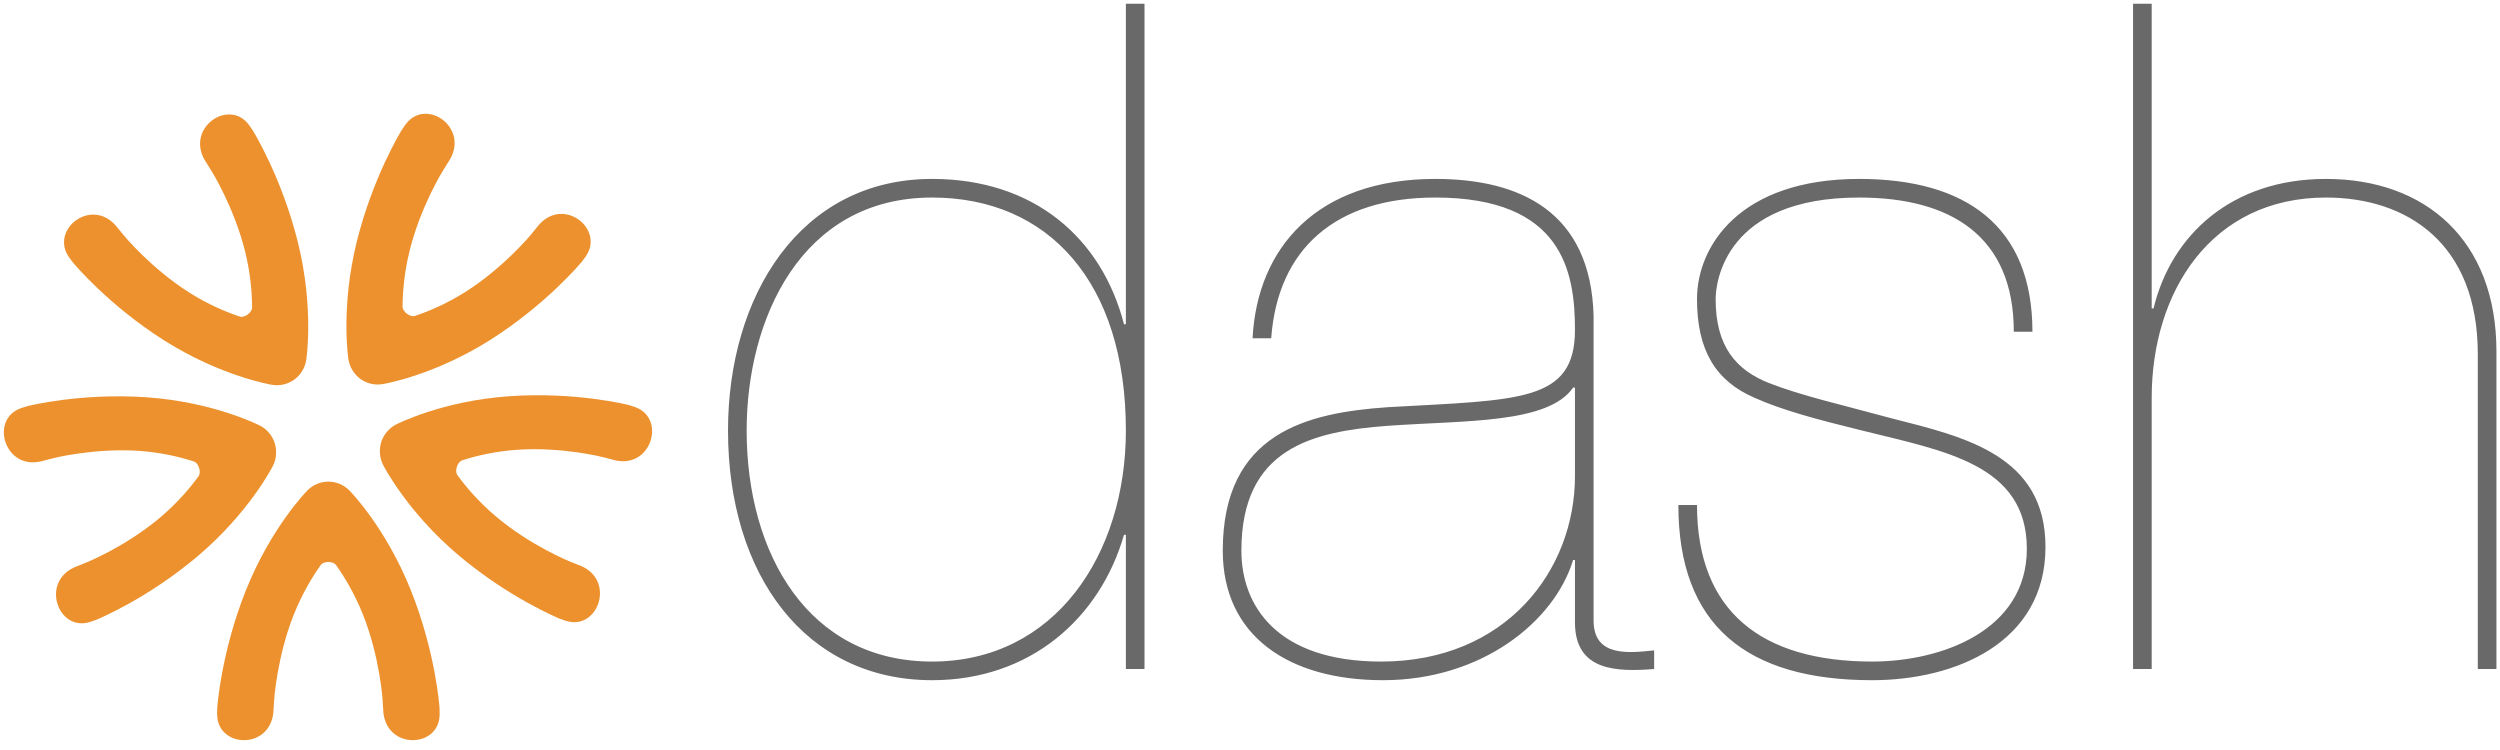 <?xml version="1.0" encoding="UTF-8"?>
<svg width="180px" height="54px" viewBox="0 0 180 54" version="1.1" xmlns="http://www.w3.org/2000/svg" xmlns:xlink="http://www.w3.org/1999/xlink">
    <!-- Generator: Sketch 43.2 (39069) - http://www.bohemiancoding.com/sketch -->
    <title>Dash_UC_logo</title>
    <desc>Created with Sketch.</desc>
    <defs></defs>
    <g id="Page-1" stroke="none" stroke-width="1" fill="none" fill-rule="evenodd">
        <g id="Dash_UC_logo">
            <path d="M31.646,50.953 C31.637,50.88 31.376,46.999 29.581,42.497 C27.777,37.992 25.24,35.399 25.168,35.324 C24.751,34.897 24.197,34.682 23.651,34.676 L23.651,34.675 L23.637,34.675 L23.637,34.676 C23.092,34.682 22.535,34.897 22.12,35.324 C22.049,35.399 19.512,37.992 17.707,42.497 C15.912,46.999 15.65,50.88 15.642,50.953 L15.631,51.447 L15.631,51.464 L15.636,51.46 C15.668,53.915 19.615,54.018 19.697,51.071 L19.704,50.938 L19.742,50.36 C19.742,50.359 19.787,49.627 19.99,48.465 C20.195,47.301 20.555,45.746 21.163,44.226 C21.771,42.709 22.509,41.501 23.092,40.686 C23.3,40.388 23.986,40.388 24.197,40.686 C24.777,41.501 25.515,42.709 26.125,44.226 C26.733,45.746 27.095,47.301 27.297,48.465 C27.501,49.627 27.545,50.359 27.545,50.36 L27.581,50.938 L27.589,51.071 C27.674,54.018 31.62,53.915 31.652,51.46 L31.655,51.464 L31.655,51.447 L31.646,50.953" id="Fill-2" fill="#EC912D"></path>
            <path d="M45.239,29.155 C45.165,29.14 41.435,28.193 36.642,28.529 C31.847,28.871 28.623,30.51 28.53,30.556 C28.002,30.825 27.627,31.291 27.452,31.812 L27.452,31.81 C27.452,31.812 27.452,31.817 27.45,31.82 C27.45,31.823 27.448,31.825 27.447,31.827 L27.449,31.828 C27.286,32.353 27.316,32.952 27.589,33.484 C27.639,33.576 29.292,36.816 32.975,39.944 C36.654,43.06 40.224,44.511 40.293,44.544 L40.755,44.705 L40.76,44.706 L40.761,44.706 L40.77,44.71 L40.767,44.705 C43.088,45.435 44.402,41.669 41.657,40.679 L41.535,40.632 L41.002,40.418 C41.001,40.418 40.326,40.147 39.295,39.592 C38.261,39.038 36.91,38.208 35.67,37.154 C34.427,36.101 33.521,35.019 32.935,34.208 C32.718,33.916 32.93,33.255 33.275,33.145 C34.221,32.836 35.587,32.501 37.203,32.386 C38.819,32.27 40.395,32.404 41.554,32.567 C42.707,32.732 43.413,32.914 43.413,32.914 L43.968,33.058 L44.096,33.093 C46.892,33.921 48.017,30.097 45.714,29.306 L45.719,29.303 L45.711,29.301 L45.707,29.301 L45.706,29.299 L45.239,29.155" id="Fill-3" fill="#EC912D"></path>
            <path d="M28.93,9.352 C28.893,9.419 26.85,12.713 25.682,17.422 C24.524,22.139 25.069,25.743 25.083,25.849 C25.172,26.441 25.496,26.943 25.931,27.271 C25.933,27.274 25.938,27.274 25.94,27.277 C25.942,27.279 25.943,27.281 25.946,27.281 L25.947,27.281 C26.388,27.6 26.964,27.756 27.548,27.656 C27.651,27.64 31.211,27.05 35.29,24.478 C39.36,21.901 41.827,18.917 41.878,18.862 L42.172,18.469 L42.175,18.465 L42.177,18.465 L42.182,18.455 L42.177,18.456 C43.579,16.449 40.444,14.022 38.666,16.357 L38.582,16.46 L38.216,16.907 C38.216,16.907 37.753,17.472 36.911,18.292 C36.071,19.112 34.875,20.156 33.499,21.024 C32.125,21.891 30.826,22.428 29.88,22.744 C29.539,22.858 28.984,22.451 28.986,22.086 C28.991,21.081 29.093,19.665 29.487,18.077 C29.876,16.487 30.488,15.013 30.999,13.95 C31.513,12.891 31.902,12.27 31.903,12.269 L32.209,11.78 L32.28,11.667 C33.924,9.233 30.674,6.973 29.22,8.94 L29.22,8.934 L29.213,8.942 L29.213,8.946 L29.208,8.947 L28.93,9.352" id="Fill-4" fill="#EC912D"></path>
            <path d="M5.26,18.91 C5.31,18.967 7.778,21.951 11.847,24.527 C15.928,27.098 19.487,27.687 19.589,27.708 C20.173,27.805 20.748,27.647 21.191,27.331 L21.193,27.334 C21.195,27.331 21.196,27.328 21.198,27.326 C21.201,27.323 21.203,27.323 21.205,27.322 L21.205,27.319 C21.643,26.993 21.966,26.49 22.053,25.897 C22.067,25.791 22.612,22.188 21.455,17.469 C20.288,12.762 18.244,9.469 18.207,9.401 L17.927,8.997 L17.927,8.994 C17.927,8.994 17.925,8.993 17.925,8.991 L17.92,8.984 L17.919,8.989 C16.463,7.02 13.213,9.286 14.858,11.716 L14.93,11.83 L15.235,12.318 C15.235,12.32 15.624,12.94 16.136,13.999 C16.648,15.061 17.262,16.536 17.653,18.125 C18.042,19.715 18.148,21.129 18.151,22.137 C18.154,22.503 17.599,22.907 17.257,22.792 C16.313,22.477 15.013,21.941 13.64,21.072 C12.263,20.205 11.066,19.161 10.224,18.341 C9.386,17.525 8.922,16.955 8.922,16.955 L8.556,16.508 L8.471,16.407 C6.692,14.074 3.559,16.498 4.96,18.507 L4.956,18.505 L4.96,18.514 L4.964,18.514 L4.967,18.519 L5.26,18.91" id="Fill-5" fill="#EC912D"></path>
            <path d="M6.938,44.623 C7.006,44.591 10.576,43.141 14.258,40.024 C17.94,36.896 19.59,33.656 19.64,33.563 C19.916,33.032 19.944,32.43 19.781,31.909 L19.784,31.909 C19.784,31.903 19.781,31.903 19.779,31.899 C19.777,31.895 19.779,31.895 19.777,31.89 L19.776,31.89 C19.604,31.37 19.231,30.902 18.699,30.635 C18.605,30.589 15.382,28.951 10.588,28.607 C5.795,28.273 2.065,29.222 1.992,29.236 L1.525,29.379 L1.522,29.38 L1.519,29.38 L1.508,29.383 L1.515,29.388 C-0.787,30.175 0.339,34.003 3.133,33.171 L3.262,33.138 L3.816,32.995 C3.818,32.995 4.524,32.809 5.679,32.648 C6.836,32.485 8.41,32.35 10.029,32.464 C11.643,32.578 13.01,32.918 13.956,33.224 C14.301,33.335 14.51,33.997 14.297,34.288 C13.709,35.097 12.803,36.183 11.56,37.234 C10.32,38.29 8.968,39.117 7.936,39.673 C6.906,40.224 6.228,40.496 6.228,40.495 L5.695,40.71 L5.572,40.759 C2.83,41.751 4.142,45.512 6.464,44.786 L6.46,44.79 L6.473,44.786 L6.478,44.783 L6.938,44.623" id="Fill-6" fill="#EC912D"></path>
            <path d="M81.063,30.995 C81.063,39.917 75.964,47.632 67.109,47.632 C58.186,47.632 53.759,39.85 53.759,30.995 C53.759,23.012 57.65,14.223 67.109,14.223 C75.495,14.223 81.063,20.328 81.063,30.995 Z M81.063,23.347 L80.928,23.347 C79.318,17.108 74.421,12.882 67.109,12.882 C57.583,12.882 52.417,21.334 52.417,30.995 C52.417,41.393 57.985,48.974 67.109,48.974 C74.153,48.974 79.184,44.546 80.928,38.508 L81.063,38.508 L81.063,48.169 L82.404,48.169 L82.404,0.27 L81.063,0.27 L81.063,23.347 Z M113.397,34.282 C113.397,41.058 108.433,47.632 99.443,47.632 C91.93,47.632 89.38,43.607 89.38,39.649 C89.38,32.269 94.479,31.062 99.913,30.659 C105.481,30.257 111.451,30.525 113.263,27.909 L113.397,27.909 L113.397,34.282 Z M91.527,24.353 C91.997,17.913 96.156,14.223 103.334,14.223 C112.525,14.223 113.397,19.59 113.397,23.75 C113.397,28.982 109.372,28.781 99.913,29.318 C94.143,29.72 88.039,31.129 88.039,39.649 C88.039,45.754 92.735,48.974 99.577,48.974 C106.688,48.974 111.921,44.747 113.263,40.32 L113.397,40.32 L113.397,44.814 C113.397,48.37 116.483,48.37 119.099,48.169 L119.099,46.827 C117.221,47.028 114.739,47.296 114.739,44.68 L114.739,22.743 C114.537,15.23 109.439,12.882 103.334,12.882 C94.814,12.882 90.521,17.846 90.185,24.353 L91.527,24.353 Z M146.335,23.884 C146.335,16.236 141.505,12.882 133.857,12.882 C125.27,12.882 122.184,17.712 122.184,21.536 C122.184,25.225 123.526,27.439 126.343,28.647 C128.289,29.519 130.771,30.19 134.058,30.995 C139.962,32.471 145.932,33.41 145.932,39.515 C145.932,45.418 139.76,47.632 134.796,47.632 C126.813,47.632 122.184,44.009 122.184,36.362 L120.842,36.362 C120.842,45.016 125.74,48.974 134.796,48.974 C140.767,48.974 147.274,46.29 147.274,39.38 C147.274,32.806 141.505,31.464 136.205,30.123 C132.515,29.116 129.765,28.513 127.35,27.573 C125.002,26.634 123.526,24.957 123.526,21.536 C123.526,20.328 124.197,14.223 133.857,14.223 C140.431,14.223 144.993,16.974 144.993,23.884 L146.335,23.884 Z M153.58,48.169 L154.922,48.169 L154.922,28.647 C154.922,20.999 159.215,14.223 167.467,14.223 C173.303,14.223 178.401,17.511 178.401,25.494 L178.401,48.169 L179.743,48.169 L179.743,25.293 C179.743,17.309 174.645,12.882 167.467,12.882 C160.691,12.882 156.33,16.907 155.056,22.207 L154.922,22.207 L154.922,0.27 L153.58,0.27 L153.58,48.169 L153.58,48.169 Z" id="Fill-7" fill="#686968"></path>
        </g>
    </g>
</svg>